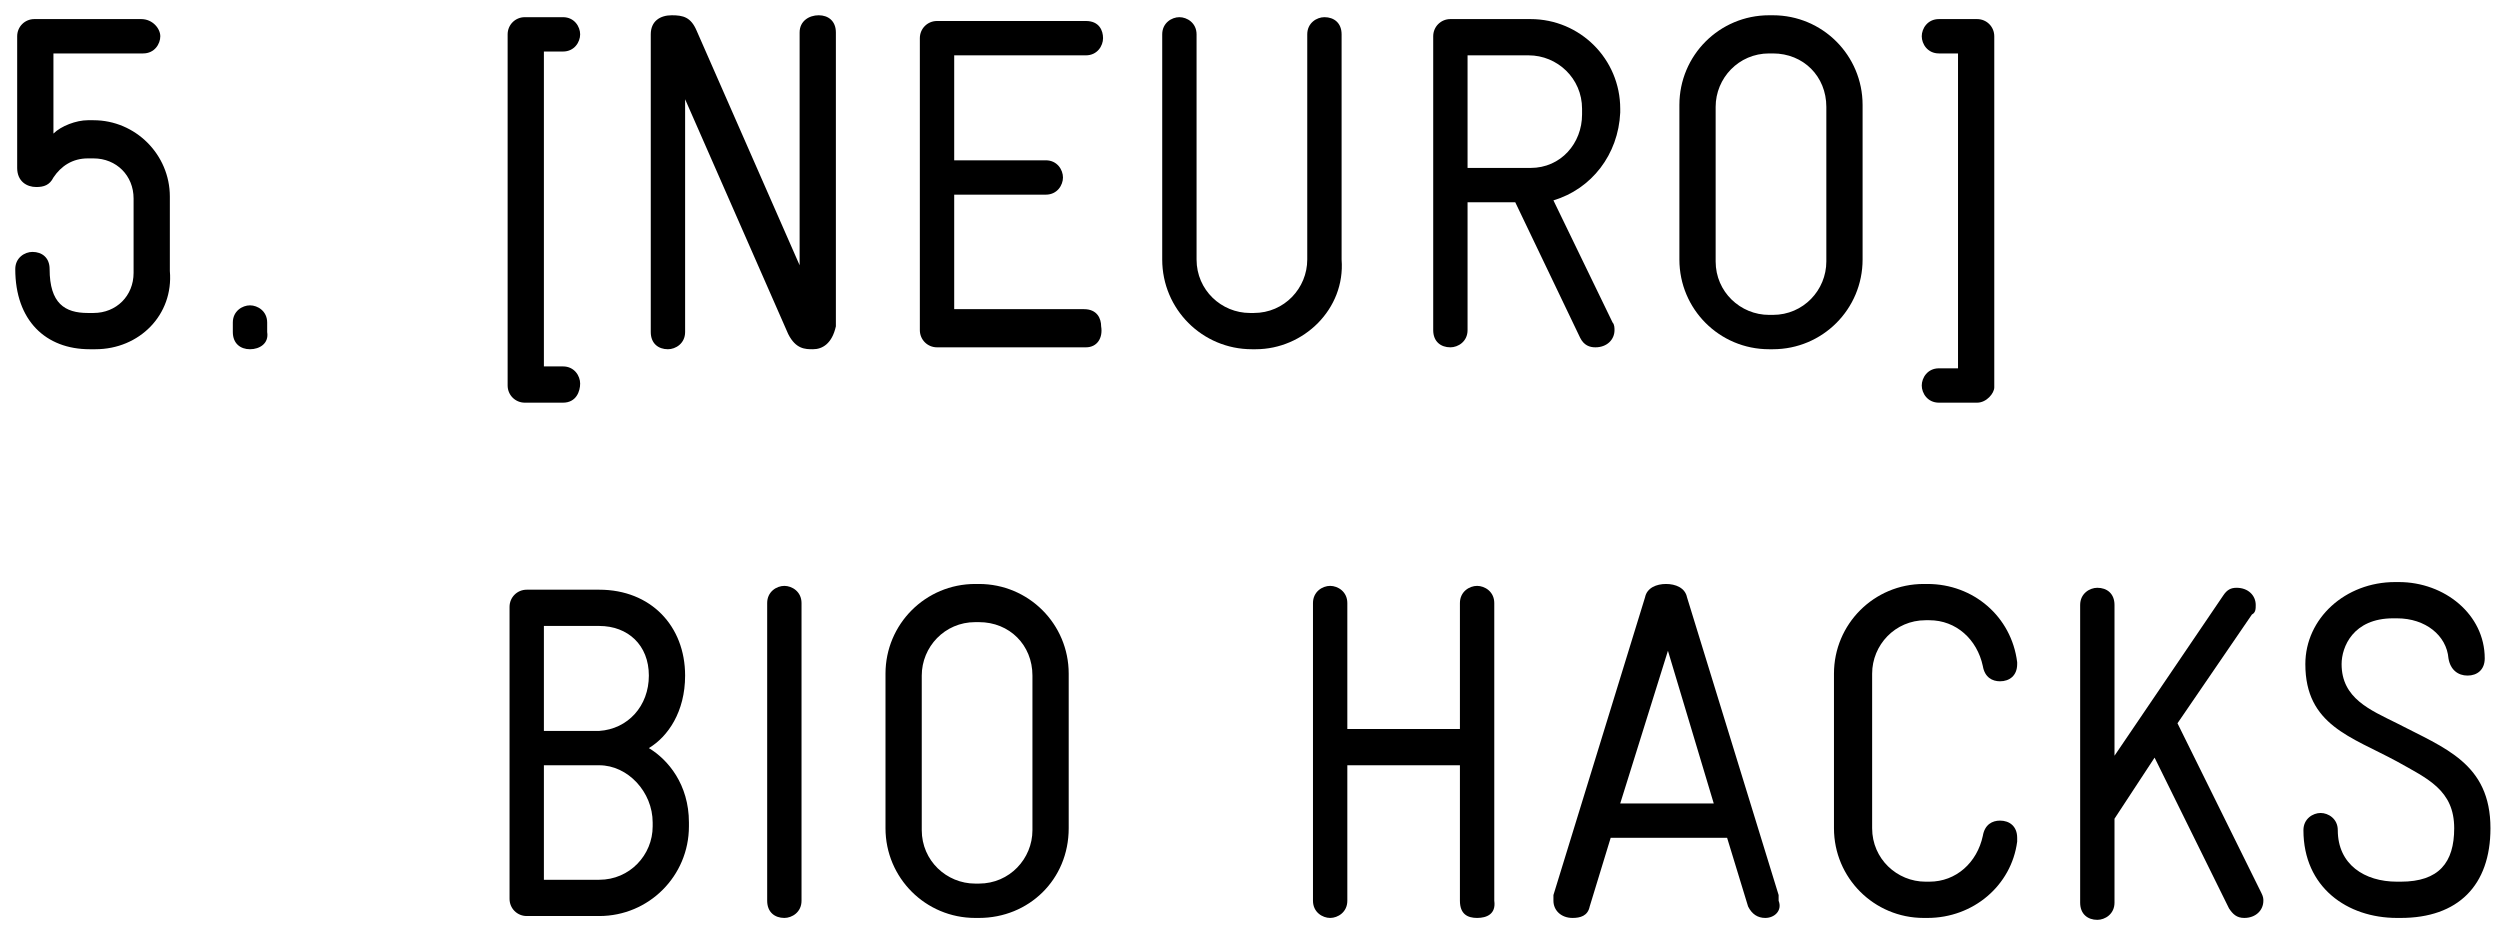 <?xml version="1.0" encoding="UTF-8"?>
<svg width="131px" height="49px" viewBox="0 0 131 49" version="1.1" xmlns="http://www.w3.org/2000/svg" xmlns:xlink="http://www.w3.org/1999/xlink">
    <!-- Generator: Sketch 49.3 (51167) - http://www.bohemiancoding.com/sketch -->
    <title>5</title>
    <desc>Created with Sketch.</desc>
    <defs></defs>
    <g id="Page-1" stroke="none" stroke-width="1" fill="none" fill-rule="evenodd">
        <g id="5" fill="#000000" fill-rule="nonzero">
            <path d="M5,18.3 L4.7,18.3 C2.4,18.3 0.8,16.8 0.8,14.1 C0.8,13.5 1.3,13.2 1.7,13.2 C2.2,13.2 2.6,13.5 2.6,14.1 C2.6,15.9 3.4,16.4 4.6,16.4 L4.9,16.4 C6.1,16.4 7,15.5 7,14.3 L7,10.4 C7,9.2 6.1,8.3 4.9,8.3 L4.6,8.3 C3.8,8.3 3.2,8.7 2.8,9.3 C2.6,9.7 2.3,9.8 1.9,9.8 C1.4,9.8 0.9,9.5 0.9,8.8 L0.9,1.9 C0.9,1.4 1.3,1 1.8,1 L7.4,1 C8,1 8.4,1.5 8.4,1.9 C8.4,2.3 8.1,2.8 7.5,2.8 L2.8,2.8 L2.8,7 C3.2,6.6 4,6.3 4.6,6.3 L4.9,6.3 C7.1,6.3 8.9,8.1 8.9,10.3 L8.9,14.2 C9.1,16.5 7.3,18.3 5,18.3 Z" id="Shape"></path>
            <path d="M13.1,18.3 C12.6,18.3 12.2,18 12.2,17.4 L12.2,16.9 C12.2,16.3 12.7,16 13.1,16 C13.5,16 14,16.3 14,16.9 L14,17.4 C14.1,18 13.6,18.3 13.1,18.3 Z" id="Shape"></path>
            <g id="Group" transform="translate(26, 0)">
                <path d="M3.5,21.1 L1.5,21.1 C1,21.1 0.6,20.7 0.6,20.2 L0.6,1.8 C0.6,1.3 1,0.9 1.5,0.9 L3.5,0.9 C4.1,0.9 4.4,1.4 4.4,1.8 C4.4,2.2 4.1,2.7 3.5,2.7 L2.5,2.7 L2.5,19.2 L3.5,19.2 C4.1,19.2 4.4,19.7 4.4,20.1 C4.4,20.5 4.2,21.1 3.5,21.1 Z" id="Shape"></path>
                <path d="M16.6,18.3 C16.2,18.3 15.7,18.3 15.3,17.5 L9.9,5.2 L9.9,17.4 C9.9,18 9.4,18.3 9,18.3 C8.5,18.3 8.1,18 8.1,17.4 L8.1,1.8 C8.1,1.1 8.6,0.8 9.2,0.8 C9.8,0.8 10.2,0.9 10.5,1.6 L15.9,13.9 L15.9,1.7 C15.9,1.1 16.4,0.8 16.9,0.8 C17.4,0.8 17.8,1.1 17.8,1.7 L17.8,17.1 C17.6,18 17.1,18.3 16.6,18.3 Z" id="Shape"></path>
                <path d="M30.9,18.2 L23.1,18.2 C22.6,18.2 22.2,17.8 22.2,17.3 L22.2,2 C22.2,1.5 22.6,1.1 23.1,1.1 L30.9,1.1 C31.6,1.1 31.8,1.6 31.8,2 C31.8,2.4 31.5,2.9 30.9,2.9 L24,2.9 L24,8.4 L28.8,8.4 C29.4,8.4 29.7,8.9 29.7,9.3 C29.7,9.7 29.4,10.2 28.8,10.2 L24,10.2 L24,16.2 L30.8,16.2 C31.5,16.2 31.7,16.7 31.7,17.1 C31.8,17.7 31.5,18.2 30.9,18.2 Z" id="Shape"></path>
                <path d="M39.8,18.3 L39.6,18.3 C37,18.3 34.9,16.2 34.9,13.6 L34.9,1.8 C34.9,1.2 35.4,0.9 35.8,0.9 C36.2,0.9 36.7,1.2 36.7,1.8 L36.7,13.6 C36.7,15.2 38,16.4 39.5,16.4 L39.7,16.4 C41.3,16.4 42.5,15.1 42.5,13.6 L42.5,1.8 C42.5,1.2 43,0.9 43.4,0.9 C43.9,0.9 44.3,1.2 44.3,1.8 L44.3,13.6 C44.5,16.2 42.3,18.3 39.8,18.3 Z" id="Shape"></path>
                <path d="M55.4,10.5 L58.5,16.9 C58.6,17 58.6,17.2 58.6,17.3 C58.6,17.8 58.2,18.2 57.6,18.2 C57.3,18.2 57,18.1 56.8,17.7 L53.4,10.6 L50.9,10.6 L50.9,17.3 C50.9,17.9 50.4,18.2 50,18.2 C49.5,18.2 49.1,17.9 49.1,17.3 L49.1,1.9 C49.1,1.4 49.5,1 50,1 L54.2,1 C56.8,1 58.9,3.1 58.9,5.7 L58.9,5.9 C58.8,8.1 57.4,9.9 55.4,10.5 Z M56.9,5.7 C56.9,4.1 55.6,2.9 54.1,2.9 L50.9,2.9 L50.9,8.8 L54.2,8.8 C55.8,8.8 56.9,7.5 56.9,6 L56.9,5.7 Z" id="Shape"></path>
                <path d="M66.9,18.3 L66.7,18.3 C64.1,18.3 62,16.2 62,13.6 L62,5.5 C62,2.9 64.1,0.8 66.7,0.8 L66.9,0.8 C69.5,0.8 71.6,2.9 71.6,5.5 L71.6,13.6 C71.6,16.2 69.5,18.3 66.9,18.3 Z M69.7,5.6 C69.7,4 68.5,2.8 66.9,2.8 L66.7,2.8 C65.1,2.8 63.9,4.1 63.9,5.6 L63.9,13.7 C63.9,15.3 65.2,16.5 66.7,16.5 L66.9,16.5 C68.5,16.5 69.7,15.2 69.7,13.7 L69.7,5.6 Z" id="Shape"></path>
                <path d="M77.6,21.1 L75.6,21.1 C75,21.1 74.7,20.6 74.7,20.2 C74.7,19.8 75,19.3 75.6,19.3 L76.6,19.3 L76.6,2.8 L75.6,2.8 C75,2.8 74.7,2.3 74.7,1.9 C74.7,1.5 75,1 75.6,1 L77.6,1 C78.1,1 78.5,1.4 78.5,1.9 L78.5,20.3 C78.5,20.6 78.1,21.1 77.6,21.1 Z" id="Shape"></path>
            </g>
            <g id="Group" transform="translate(26, 30)">
                <path d="M5.4,18 L1.6,18 C1.1,18 0.7,17.6 0.7,17.1 L0.7,1.8 C0.7,1.3 1.1,0.9 1.6,0.9 L5.4,0.9 C8.1,0.9 9.9,2.8 9.9,5.4 C9.9,7.3 9,8.6 8,9.2 C9,9.8 10.1,11.1 10.1,13.1 L10.1,13.3 C10.1,15.9 8,18 5.4,18 Z M8,5.4 C8,3.8 6.9,2.8 5.4,2.8 L2.5,2.8 L2.5,8.3 L5.4,8.3 C6.9,8.2 8,7 8,5.4 Z M8.2,13.1 C8.2,11.5 6.9,10.1 5.4,10.1 L2.5,10.1 L2.5,16.1 L5.4,16.1 C7,16.1 8.2,14.8 8.2,13.3 L8.2,13.1 Z" id="Shape"></path>
                <path d="M15.1,18.1 C14.6,18.1 14.2,17.8 14.2,17.2 L14.2,1.6 C14.2,1 14.7,0.7 15.1,0.7 C15.5,0.7 16,1 16,1.6 L16,17.2 C16,17.8 15.5,18.1 15.1,18.1 Z" id="Shape"></path>
                <path d="M25.3,18.1 L25.1,18.1 C22.5,18.1 20.4,16 20.4,13.4 L20.4,5.3 C20.4,2.7 22.5,0.6 25.1,0.6 L25.3,0.6 C27.9,0.6 30,2.7 30,5.3 L30,13.4 C30,16.1 27.9,18.1 25.3,18.1 Z M28.1,5.4 C28.1,3.8 26.9,2.6 25.3,2.6 L25.1,2.6 C23.5,2.6 22.3,3.9 22.3,5.4 L22.3,13.5 C22.3,15.1 23.6,16.3 25.1,16.3 L25.3,16.3 C26.9,16.3 28.1,15 28.1,13.5 L28.1,5.4 Z" id="Shape"></path>
                <path d="M51.4,18.1 C50.9,18.1 50.5,17.9 50.5,17.2 L50.5,10.1 L44.6,10.1 L44.6,17.2 C44.6,17.8 44.1,18.1 43.7,18.1 C43.3,18.1 42.8,17.8 42.8,17.2 L42.8,1.6 C42.8,1 43.3,0.7 43.7,0.7 C44.1,0.7 44.6,1 44.6,1.6 L44.6,8.2 L50.5,8.2 L50.5,1.6 C50.5,1 51,0.7 51.4,0.7 C51.8,0.7 52.3,1 52.3,1.6 L52.3,17.2 C52.4,17.9 51.9,18.1 51.4,18.1 Z" id="Shape"></path>
                <path d="M66.5,18.1 C66.1,18.1 65.8,17.9 65.6,17.5 L64.5,13.9 L58.4,13.9 L57.3,17.5 C57.2,18 56.8,18.1 56.4,18.1 C55.8,18.1 55.4,17.7 55.4,17.2 C55.4,17.1 55.4,17 55.4,16.9 L60.2,1.3 C60.3,0.8 60.8,0.6 61.3,0.6 C61.8,0.6 62.3,0.8 62.4,1.3 L67.2,16.9 C67.2,17 67.2,17.1 67.2,17.2 C67.4,17.7 67,18.1 66.5,18.1 Z M61.4,4.1 L58.9,12.1 L63.8,12.1 L61.4,4.1 Z" id="Shape"></path>
                <path d="M75,18.1 L74.8,18.1 C72.2,18.1 70.1,16 70.1,13.4 L70.1,5.3 C70.1,2.7 72.2,0.6 74.8,0.6 L75,0.6 C77.4,0.6 79.4,2.3 79.7,4.7 L79.7,4.8 C79.7,5.4 79.3,5.7 78.8,5.7 C78.4,5.7 78,5.5 77.9,4.9 C77.6,3.5 76.5,2.5 75.1,2.5 L74.9,2.5 C73.3,2.5 72.1,3.8 72.1,5.3 L72.1,13.4 C72.1,15 73.4,16.2 74.9,16.2 L75.1,16.2 C76.5,16.2 77.6,15.2 77.9,13.8 C78,13.2 78.4,13 78.8,13 C79.3,13 79.7,13.3 79.7,13.9 L79.7,14.1 C79.4,16.4 77.4,18.1 75,18.1 Z" id="Shape"></path>
                <path d="M91.6,18.1 C91.2,18.1 91,17.9 90.8,17.6 L86.9,9.7 L84.8,12.9 L84.8,17.3 C84.8,17.9 84.3,18.2 83.9,18.2 C83.4,18.2 83,17.9 83,17.3 L83,1.7 C83,1.1 83.5,0.8 83.9,0.8 C84.4,0.8 84.8,1.1 84.8,1.7 L84.8,9.6 L90.5,1.2 C90.7,0.9 90.9,0.8 91.2,0.8 C91.8,0.8 92.2,1.2 92.2,1.7 C92.2,1.9 92.2,2.1 92,2.2 L88.1,7.9 L92.5,16.8 C92.6,17 92.6,17.1 92.6,17.2 C92.6,17.7 92.2,18.1 91.6,18.1 Z" id="Shape"></path>
                <path d="M99.8,18.1 L99.6,18.1 C97,18.1 94.7,16.5 94.7,13.5 C94.7,12.9 95.2,12.6 95.6,12.6 C96,12.6 96.5,12.9 96.5,13.5 C96.5,15.3 97.9,16.2 99.6,16.2 L99.8,16.2 C101.8,16.2 102.6,15.2 102.6,13.4 C102.6,11.4 101.2,10.8 99.6,9.9 C97.2,8.6 94.8,8 94.8,4.8 C94.8,2.4 96.9,0.5 99.5,0.5 L99.7,0.5 C102.1,0.5 104.2,2.2 104.2,4.5 C104.2,5.1 103.8,5.4 103.3,5.4 C102.8,5.4 102.4,5.1 102.3,4.5 C102.2,3.3 101.1,2.4 99.6,2.4 L99.4,2.4 C97.3,2.4 96.7,3.9 96.7,4.8 C96.7,6.6 98.2,7.2 99.6,7.9 C102.1,9.2 104.5,10 104.5,13.4 C104.5,16.4 102.8,18.1 99.8,18.1 Z" id="Shape"></path>
            </g>
        </g>
    </g>
</svg>